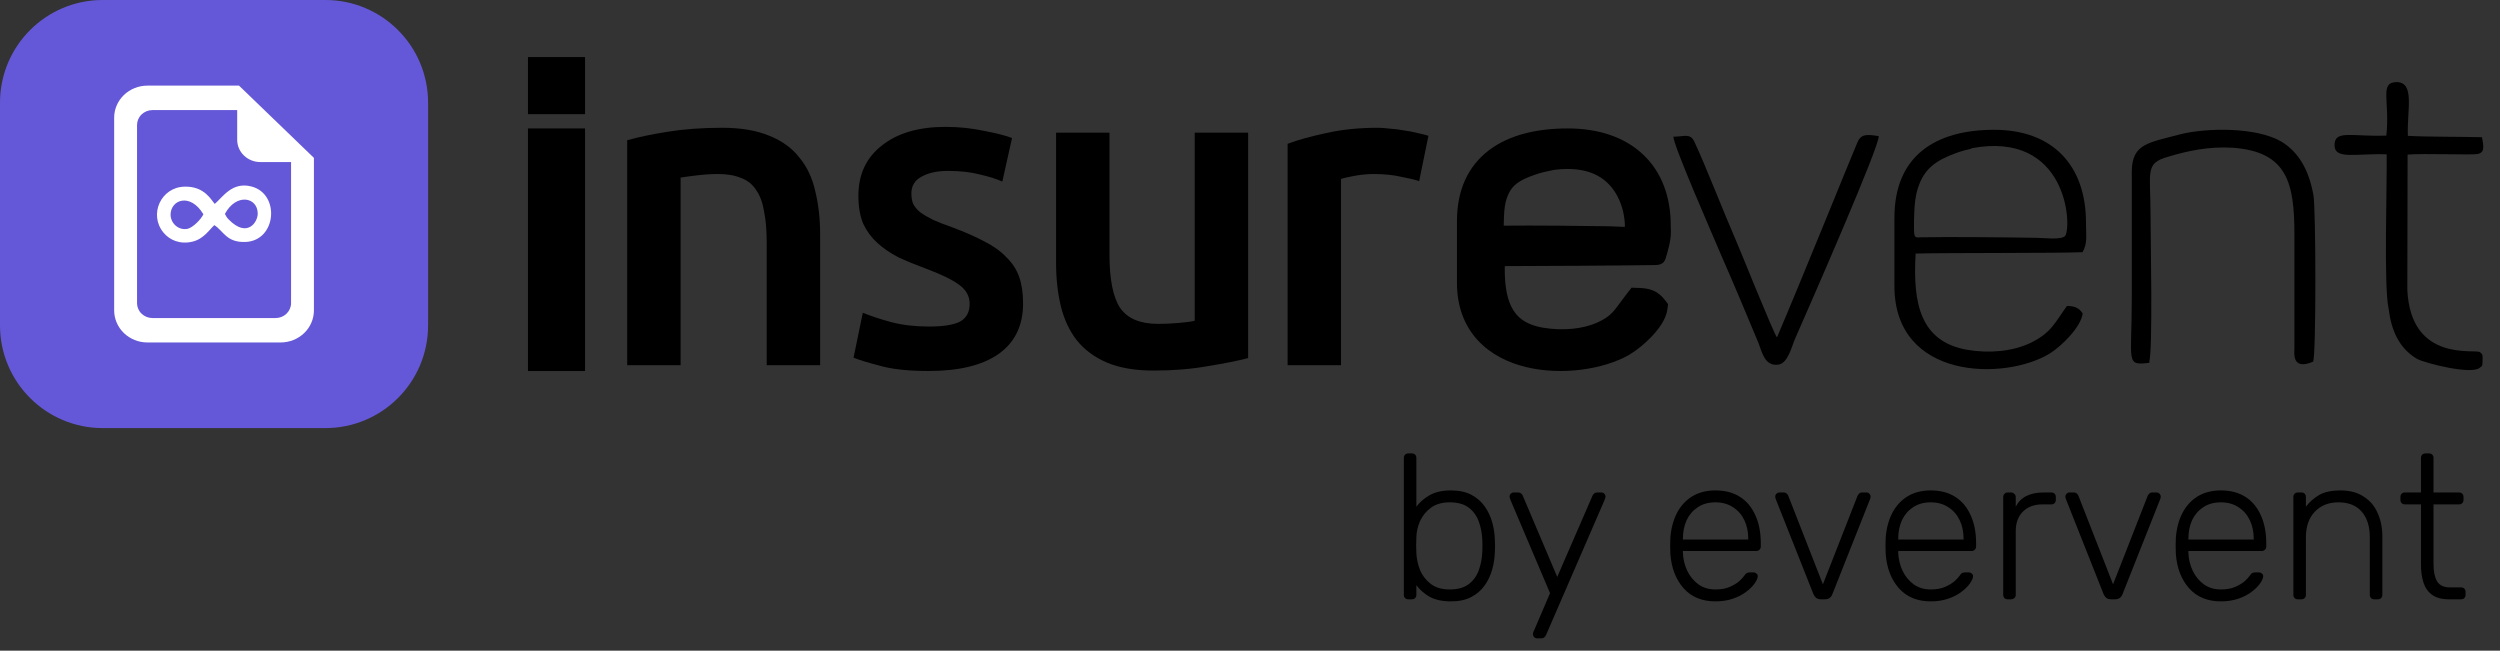 <svg width="146" height="38" viewBox="0 0 146 38" fill="none" xmlns="http://www.w3.org/2000/svg">
<rect x="0" y="0" width="146" height="38" fill="#333333" stroke="none"/>
<path d="M84.732 35.12C84.236 35.12 83.824 35.032 83.496 34.856C83.176 34.672 82.916 34.444 82.716 34.172V34.736C82.716 34.816 82.692 34.88 82.644 34.928C82.596 34.976 82.532 35 82.452 35H82.248C82.168 35 82.104 34.976 82.056 34.928C82.008 34.88 81.984 34.816 81.984 34.736V26.744C81.984 26.664 82.008 26.6 82.056 26.552C82.104 26.504 82.168 26.48 82.248 26.48H82.452C82.532 26.48 82.596 26.504 82.644 26.552C82.692 26.6 82.716 26.664 82.716 26.744V29.588C82.916 29.324 83.176 29.1 83.496 28.916C83.824 28.732 84.236 28.64 84.732 28.64C85.204 28.64 85.6 28.724 85.92 28.892C86.24 29.06 86.5 29.284 86.7 29.564C86.9 29.844 87.048 30.156 87.144 30.5C87.24 30.844 87.292 31.192 87.3 31.544C87.308 31.664 87.312 31.776 87.312 31.88C87.312 31.984 87.308 32.096 87.3 32.216C87.292 32.568 87.24 32.916 87.144 33.26C87.048 33.604 86.9 33.916 86.7 34.196C86.5 34.476 86.24 34.7 85.92 34.868C85.6 35.036 85.204 35.12 84.732 35.12ZM84.66 34.424C85.132 34.424 85.504 34.32 85.776 34.112C86.048 33.904 86.244 33.632 86.364 33.296C86.484 32.96 86.552 32.6 86.568 32.216C86.576 31.992 86.576 31.768 86.568 31.544C86.552 31.16 86.484 30.8 86.364 30.464C86.244 30.128 86.048 29.856 85.776 29.648C85.504 29.44 85.132 29.336 84.66 29.336C84.22 29.336 83.856 29.44 83.568 29.648C83.288 29.856 83.076 30.116 82.932 30.428C82.796 30.74 82.724 31.056 82.716 31.376C82.708 31.496 82.704 31.652 82.704 31.844C82.704 32.036 82.708 32.192 82.716 32.312C82.732 32.64 82.804 32.968 82.932 33.296C83.068 33.616 83.276 33.884 83.556 34.1C83.836 34.316 84.204 34.424 84.66 34.424Z" fill="black"/>
<path d="M89.766 37.28C89.702 37.28 89.646 37.256 89.598 37.208C89.55 37.16 89.526 37.104 89.526 37.04C89.526 37.008 89.53 36.972 89.538 36.932C89.554 36.9 89.574 36.856 89.598 36.8L90.522 34.64L88.23 29.24C88.182 29.12 88.158 29.04 88.158 29C88.158 28.936 88.182 28.88 88.23 28.832C88.278 28.784 88.334 28.76 88.398 28.76H88.65C88.73 28.76 88.79 28.78 88.83 28.82C88.878 28.852 88.91 28.892 88.926 28.94L90.942 33.692L93.006 28.94C93.03 28.892 93.062 28.852 93.102 28.82C93.142 28.78 93.202 28.76 93.282 28.76H93.522C93.586 28.76 93.642 28.784 93.69 28.832C93.738 28.88 93.762 28.936 93.762 29C93.762 29.04 93.738 29.12 93.69 29.24L90.282 37.1C90.258 37.148 90.226 37.188 90.186 37.22C90.146 37.26 90.086 37.28 90.006 37.28H89.766Z" fill="black"/>
<path d="M100.179 35.12C99.403 35.12 98.787 34.868 98.331 34.364C97.874 33.852 97.615 33.184 97.55 32.36C97.543 32.24 97.538 32.08 97.538 31.88C97.538 31.68 97.543 31.52 97.55 31.4C97.591 30.856 97.719 30.376 97.934 29.96C98.15 29.544 98.447 29.22 98.823 28.988C99.207 28.756 99.659 28.64 100.179 28.64C100.739 28.64 101.215 28.764 101.607 29.012C101.999 29.26 102.299 29.616 102.507 30.08C102.723 30.544 102.831 31.096 102.831 31.736V31.916C102.831 31.996 102.803 32.06 102.747 32.108C102.699 32.156 102.635 32.18 102.555 32.18H98.282C98.282 32.18 98.282 32.196 98.282 32.228C98.282 32.26 98.282 32.284 98.282 32.3C98.299 32.66 98.382 33.004 98.534 33.332C98.686 33.652 98.903 33.916 99.183 34.124C99.463 34.324 99.794 34.424 100.179 34.424C100.523 34.424 100.807 34.372 101.031 34.268C101.263 34.164 101.447 34.052 101.583 33.932C101.719 33.804 101.807 33.708 101.847 33.644C101.919 33.54 101.975 33.48 102.015 33.464C102.055 33.44 102.119 33.428 102.207 33.428H102.399C102.471 33.428 102.531 33.452 102.579 33.5C102.635 33.54 102.659 33.596 102.651 33.668C102.643 33.78 102.579 33.92 102.459 34.088C102.347 34.248 102.183 34.408 101.967 34.568C101.759 34.728 101.503 34.86 101.199 34.964C100.895 35.068 100.555 35.12 100.179 35.12ZM98.282 31.508H102.099V31.46C102.099 31.06 102.023 30.7 101.871 30.38C101.719 30.06 101.499 29.808 101.211 29.624C100.923 29.432 100.579 29.336 100.179 29.336C99.778 29.336 99.434 29.432 99.147 29.624C98.867 29.808 98.65 30.06 98.499 30.38C98.355 30.7 98.282 31.06 98.282 31.46V31.508Z" fill="black"/>
<path d="M106.362 35C106.234 35 106.134 34.972 106.062 34.916C105.998 34.86 105.946 34.788 105.906 34.7L103.698 29.132C103.682 29.084 103.674 29.04 103.674 29C103.674 28.936 103.698 28.88 103.746 28.832C103.794 28.784 103.85 28.76 103.914 28.76H104.166C104.246 28.76 104.306 28.784 104.346 28.832C104.394 28.872 104.422 28.908 104.43 28.94L106.458 34.124L108.486 28.94C108.502 28.908 108.53 28.872 108.57 28.832C108.61 28.784 108.67 28.76 108.75 28.76H109.002C109.066 28.76 109.122 28.784 109.17 28.832C109.218 28.88 109.242 28.936 109.242 29C109.242 29.04 109.234 29.084 109.218 29.132L107.01 34.7C106.978 34.788 106.926 34.86 106.854 34.916C106.782 34.972 106.682 35 106.554 35H106.362Z" fill="black"/>
<path d="M112.753 35.12C111.977 35.12 111.361 34.868 110.905 34.364C110.449 33.852 110.189 33.184 110.125 32.36C110.117 32.24 110.113 32.08 110.113 31.88C110.113 31.68 110.117 31.52 110.125 31.4C110.165 30.856 110.293 30.376 110.509 29.96C110.725 29.544 111.021 29.22 111.397 28.988C111.781 28.756 112.233 28.64 112.753 28.64C113.313 28.64 113.789 28.764 114.181 29.012C114.573 29.26 114.873 29.616 115.081 30.08C115.297 30.544 115.405 31.096 115.405 31.736V31.916C115.405 31.996 115.377 32.06 115.321 32.108C115.273 32.156 115.209 32.18 115.129 32.18H110.857C110.857 32.18 110.857 32.196 110.857 32.228C110.857 32.26 110.857 32.284 110.857 32.3C110.873 32.66 110.957 33.004 111.109 33.332C111.261 33.652 111.477 33.916 111.757 34.124C112.037 34.324 112.369 34.424 112.753 34.424C113.097 34.424 113.381 34.372 113.605 34.268C113.837 34.164 114.021 34.052 114.157 33.932C114.293 33.804 114.381 33.708 114.421 33.644C114.493 33.54 114.549 33.48 114.589 33.464C114.629 33.44 114.693 33.428 114.781 33.428H114.973C115.045 33.428 115.105 33.452 115.153 33.5C115.209 33.54 115.233 33.596 115.225 33.668C115.217 33.78 115.153 33.92 115.033 34.088C114.921 34.248 114.757 34.408 114.541 34.568C114.333 34.728 114.077 34.86 113.773 34.964C113.469 35.068 113.129 35.12 112.753 35.12ZM110.857 31.508H114.673V31.46C114.673 31.06 114.597 30.7 114.445 30.38C114.293 30.06 114.073 29.808 113.785 29.624C113.497 29.432 113.153 29.336 112.753 29.336C112.353 29.336 112.009 29.432 111.721 29.624C111.441 29.808 111.225 30.06 111.073 30.38C110.929 30.7 110.857 31.06 110.857 31.46V31.508Z" fill="black"/>
<path d="M117.252 35C117.172 35 117.108 34.976 117.06 34.928C117.012 34.88 116.988 34.816 116.988 34.736V29.036C116.988 28.956 117.012 28.892 117.06 28.844C117.108 28.788 117.172 28.76 117.252 28.76H117.444C117.524 28.76 117.588 28.788 117.636 28.844C117.692 28.892 117.72 28.956 117.72 29.036V29.588C117.864 29.308 118.072 29.1 118.344 28.964C118.616 28.828 118.952 28.76 119.352 28.76H119.796C119.876 28.76 119.94 28.784 119.988 28.832C120.036 28.88 120.06 28.944 120.06 29.024V29.192C120.06 29.272 120.036 29.336 119.988 29.384C119.94 29.432 119.876 29.456 119.796 29.456H119.28C118.8 29.456 118.42 29.596 118.14 29.876C117.86 30.156 117.72 30.536 117.72 31.016V34.736C117.72 34.816 117.692 34.88 117.636 34.928C117.588 34.976 117.524 35 117.444 35H117.252Z" fill="black"/>
<path d="M123.307 35C123.179 35 123.079 34.972 123.007 34.916C122.943 34.86 122.891 34.788 122.851 34.7L120.643 29.132C120.627 29.084 120.619 29.04 120.619 29C120.619 28.936 120.643 28.88 120.691 28.832C120.739 28.784 120.795 28.76 120.859 28.76H121.111C121.191 28.76 121.251 28.784 121.291 28.832C121.339 28.872 121.367 28.908 121.375 28.94L123.403 34.124L125.431 28.94C125.447 28.908 125.475 28.872 125.515 28.832C125.555 28.784 125.615 28.76 125.695 28.76H125.947C126.011 28.76 126.067 28.784 126.115 28.832C126.163 28.88 126.187 28.936 126.187 29C126.187 29.04 126.179 29.084 126.163 29.132L123.955 34.7C123.923 34.788 123.871 34.86 123.799 34.916C123.727 34.972 123.627 35 123.499 35H123.307Z" fill="black"/>
<path d="M129.698 35.12C128.922 35.12 128.306 34.868 127.85 34.364C127.394 33.852 127.134 33.184 127.07 32.36C127.062 32.24 127.058 32.08 127.058 31.88C127.058 31.68 127.062 31.52 127.07 31.4C127.11 30.856 127.238 30.376 127.454 29.96C127.67 29.544 127.966 29.22 128.342 28.988C128.726 28.756 129.178 28.64 129.698 28.64C130.258 28.64 130.734 28.764 131.126 29.012C131.518 29.26 131.818 29.616 132.026 30.08C132.242 30.544 132.35 31.096 132.35 31.736V31.916C132.35 31.996 132.322 32.06 132.266 32.108C132.218 32.156 132.154 32.18 132.074 32.18H127.802C127.802 32.18 127.802 32.196 127.802 32.228C127.802 32.26 127.802 32.284 127.802 32.3C127.818 32.66 127.902 33.004 128.054 33.332C128.206 33.652 128.422 33.916 128.702 34.124C128.982 34.324 129.314 34.424 129.698 34.424C130.042 34.424 130.326 34.372 130.55 34.268C130.782 34.164 130.966 34.052 131.102 33.932C131.238 33.804 131.326 33.708 131.366 33.644C131.438 33.54 131.494 33.48 131.534 33.464C131.574 33.44 131.638 33.428 131.726 33.428H131.918C131.99 33.428 132.05 33.452 132.098 33.5C132.154 33.54 132.178 33.596 132.17 33.668C132.162 33.78 132.098 33.92 131.978 34.088C131.866 34.248 131.702 34.408 131.486 34.568C131.278 34.728 131.022 34.86 130.718 34.964C130.414 35.068 130.074 35.12 129.698 35.12ZM127.802 31.508H131.618V31.46C131.618 31.06 131.542 30.7 131.39 30.38C131.238 30.06 131.018 29.808 130.73 29.624C130.442 29.432 130.098 29.336 129.698 29.336C129.298 29.336 128.954 29.432 128.666 29.624C128.386 29.808 128.17 30.06 128.018 30.38C127.874 30.7 127.802 31.06 127.802 31.46V31.508Z" fill="black"/>
<path d="M134.197 35C134.117 35 134.053 34.976 134.005 34.928C133.957 34.88 133.933 34.816 133.933 34.736V29.024C133.933 28.944 133.957 28.88 134.005 28.832C134.053 28.784 134.117 28.76 134.197 28.76H134.401C134.481 28.76 134.545 28.784 134.593 28.832C134.641 28.88 134.665 28.944 134.665 29.024V29.588C134.881 29.308 135.141 29.08 135.445 28.904C135.757 28.728 136.169 28.64 136.681 28.64C137.225 28.64 137.677 28.76 138.037 29C138.405 29.232 138.677 29.552 138.853 29.96C139.037 30.36 139.129 30.816 139.129 31.328V34.736C139.129 34.816 139.105 34.88 139.057 34.928C139.009 34.976 138.945 35 138.865 35H138.661C138.581 35 138.517 34.976 138.469 34.928C138.421 34.88 138.397 34.816 138.397 34.736V31.388C138.397 30.748 138.241 30.248 137.929 29.888C137.617 29.52 137.161 29.336 136.561 29.336C135.993 29.336 135.533 29.52 135.181 29.888C134.837 30.248 134.665 30.748 134.665 31.388V34.736C134.665 34.816 134.641 34.88 134.593 34.928C134.545 34.976 134.481 35 134.401 35H134.197Z" fill="black"/>
<path d="M143.017 35C142.601 35 142.273 34.912 142.033 34.736C141.793 34.56 141.625 34.32 141.529 34.016C141.433 33.712 141.385 33.372 141.385 32.996V29.456H140.449C140.369 29.456 140.305 29.432 140.257 29.384C140.209 29.336 140.185 29.272 140.185 29.192V29.024C140.185 28.944 140.209 28.88 140.257 28.832C140.305 28.784 140.369 28.76 140.449 28.76H141.385V26.744C141.385 26.664 141.409 26.6 141.457 26.552C141.505 26.504 141.569 26.48 141.649 26.48H141.853C141.933 26.48 141.997 26.504 142.045 26.552C142.093 26.6 142.117 26.664 142.117 26.744V28.76H143.605C143.685 28.76 143.749 28.784 143.797 28.832C143.845 28.88 143.869 28.944 143.869 29.024V29.192C143.869 29.272 143.845 29.336 143.797 29.384C143.749 29.432 143.685 29.456 143.605 29.456H142.117V32.948C142.117 33.372 142.185 33.704 142.321 33.944C142.465 34.184 142.717 34.304 143.077 34.304H143.725C143.805 34.304 143.869 34.328 143.917 34.376C143.965 34.424 143.989 34.488 143.989 34.568V34.736C143.989 34.816 143.965 34.88 143.917 34.928C143.869 34.976 143.805 35 143.725 35H143.017Z" fill="black"/>
<path fill-rule="evenodd" clip-rule="evenodd" d="M86.962 8.769C88.156 7.866 89.78 7.5 91.556 7.5C93.37 7.5 94.9 8.017 95.974 9.041C97.046 10.062 97.571 11.498 97.571 13.167C97.571 13.288 97.575 13.406 97.579 13.523C97.598 14.031 97.368 14.786 97.269 15.101C97.171 15.417 96.934 15.48 96.613 15.48C96.292 15.48 93.975 15.518 91.992 15.523C91.827 15.524 91.662 15.524 91.497 15.524C90.124 15.528 88.786 15.532 87.879 15.541C87.863 16.519 87.97 17.296 88.245 17.874C88.547 18.51 89.08 18.965 90.147 19.143C91.302 19.327 92.436 19.212 93.268 18.843C94.013 18.504 94.213 18.229 94.62 17.671C94.734 17.514 94.865 17.334 95.029 17.125L95.282 16.801L95.711 16.815C95.963 16.823 96.26 16.848 96.547 16.97C96.857 17.102 97.067 17.308 97.233 17.524L97.415 17.762L97.377 18.052C97.335 18.379 97.189 18.683 97.031 18.932C96.868 19.19 96.663 19.437 96.452 19.659C96.034 20.097 95.53 20.498 95.124 20.732L95.118 20.736C93.647 21.569 91.221 21.941 89.14 21.441C88.08 21.187 87.058 20.694 86.299 19.869C85.532 19.035 85.087 17.919 85.087 16.52V12.905C85.087 11.093 85.739 9.695 86.962 8.769ZM90.774 9.918L90.467 9.982C89.962 10.088 89.809 10.143 89.438 10.278C89.399 10.293 89.357 10.308 89.312 10.324C88.87 10.5 88.603 10.673 88.423 10.851C88.245 11.026 88.11 11.245 87.996 11.576L87.993 11.584C87.904 11.833 87.846 12.216 87.831 12.665L87.831 12.676L87.83 12.686C87.821 12.831 87.818 13.003 87.817 13.179C89.434 13.16 92.517 13.187 93.988 13.214C94.095 13.214 94.235 13.222 94.359 13.229C94.377 13.23 94.394 13.231 94.412 13.232C94.567 13.24 94.721 13.248 94.865 13.249C94.874 13.249 94.883 13.249 94.892 13.249C94.894 13.132 94.889 12.992 94.872 12.834C94.822 12.377 94.677 11.829 94.388 11.334C94.102 10.844 93.686 10.419 93.087 10.156C92.55 9.92 91.806 9.788 90.774 9.918Z" fill="black"/>
<path fill-rule="evenodd" clip-rule="evenodd" d="M125.51 21.167C125.736 20.443 125.591 13.827 125.591 12.523C125.591 10.011 125.253 9.545 126.605 9.158C127.764 8.804 129.004 8.546 130.372 8.627C133.591 8.852 133.994 10.688 133.994 13.73V20.33C133.994 20.588 133.817 21.666 135.089 21.119C135.266 20.636 135.25 12.233 135.105 11.396C134.847 9.963 134.268 8.901 133.237 8.273C131.789 7.42 128.907 7.452 127.346 7.838C125.494 8.337 124.512 8.369 124.496 10.011V17.433C124.496 21.215 124.11 21.36 125.559 21.183L125.543 21.167H125.51Z" fill="black"/>
<path fill-rule="evenodd" clip-rule="evenodd" d="M115.126 8.658C120.712 7.612 121.001 13.134 120.615 13.761C120.438 14.035 119.343 13.89 118.957 13.89C117.315 13.858 113.709 13.826 112.228 13.858C111.858 13.874 111.777 13.938 111.777 13.327C111.777 13.037 111.777 12.699 111.793 12.425C111.809 11.894 111.874 11.379 112.003 10.993C112.292 10.091 112.775 9.544 113.838 9.093C114.337 8.9 114.514 8.819 115.158 8.674L115.126 8.658ZM121.613 14.743C121.919 14.18 121.822 13.89 121.822 13.005C121.822 9.64 119.858 7.58 116.462 7.58C113.017 7.58 110.634 9.109 110.634 12.715V16.707C110.634 22.197 117.073 22.245 119.697 20.651C120.374 20.233 121.533 19.106 121.629 18.301C121.388 17.963 121.178 17.883 120.712 17.866C120.019 18.816 119.81 19.428 118.587 20.023C117.54 20.523 116.188 20.651 114.868 20.426C112.164 19.943 111.697 17.754 111.874 14.808C113.612 14.759 120.309 14.792 121.629 14.727H121.613V14.743Z" fill="black"/>
<path fill-rule="evenodd" clip-rule="evenodd" d="M97.724 7.983C97.756 8.578 100.107 13.923 100.525 14.921C101.266 16.611 101.99 18.334 102.698 20.04C102.908 20.571 103.053 21.392 103.841 21.296C104.421 21.231 104.63 20.233 104.839 19.766C105.725 17.754 109.798 8.466 109.717 7.951C108.944 7.822 108.655 7.838 108.445 8.385C108.075 9.238 105.306 16.112 103.777 19.702C103.6 19.541 101.539 14.374 101.282 13.81C100.767 12.651 99.527 9.48 98.948 8.272C98.706 7.757 98.352 7.983 97.724 7.983V8.015V7.983Z" fill="black"/>
<path fill-rule="evenodd" clip-rule="evenodd" d="M139.381 7.918C137.336 7.998 136.306 7.548 136.338 8.514C136.37 9.335 137.626 8.948 139.381 9.013C139.413 10.606 139.204 16.739 139.493 18.011C139.654 19.315 140.105 20.329 141.151 20.957C141.618 21.215 144.371 21.907 144.822 21.472C144.983 21.343 144.967 21.424 144.983 21.022C144.983 20.635 144.983 20.732 144.838 20.571C144.612 20.346 140.781 21.231 140.588 16.917L140.604 9.029C141.489 8.948 144.387 9.061 144.677 8.996C145.144 8.916 145.031 8.514 144.95 8.014C144.017 7.982 141.731 7.998 140.62 7.934C140.556 6.469 141.055 4.795 139.96 4.795C138.946 4.811 139.574 5.857 139.365 7.902V7.918H139.381Z" fill="black"/>
<path d="M30.833 7.5H34.167V21.667H30.833V7.5Z" fill="black"/>
<path d="M36.628 8.189C37.23 8.016 38.012 7.852 38.975 7.696C39.938 7.54 41.003 7.462 42.172 7.462C43.272 7.462 44.192 7.618 44.931 7.93C45.67 8.224 46.255 8.648 46.684 9.202C47.131 9.739 47.441 10.396 47.613 11.176C47.802 11.937 47.896 12.777 47.896 13.694V21.329H44.776V14.188C44.776 13.461 44.725 12.846 44.622 12.344C44.536 11.825 44.381 11.409 44.158 11.098C43.951 10.769 43.659 10.535 43.281 10.396C42.92 10.241 42.473 10.163 41.94 10.163C41.545 10.163 41.132 10.189 40.702 10.241C40.273 10.293 39.955 10.336 39.748 10.371V21.329H36.628V8.189Z" fill="black"/>
<path d="M54.256 19.07C55.081 19.07 55.683 18.974 56.061 18.784C56.439 18.576 56.628 18.23 56.628 17.745C56.628 17.295 56.422 16.923 56.009 16.629C55.614 16.334 54.952 16.014 54.024 15.668C53.457 15.46 52.932 15.244 52.451 15.019C51.987 14.776 51.583 14.499 51.239 14.188C50.895 13.876 50.62 13.504 50.414 13.071C50.225 12.621 50.13 12.076 50.13 11.435C50.13 10.189 50.586 9.211 51.497 8.501C52.408 7.774 53.646 7.41 55.21 7.41C56.001 7.41 56.757 7.488 57.479 7.644C58.201 7.782 58.742 7.921 59.103 8.059L58.536 10.604C58.192 10.448 57.754 10.31 57.221 10.189C56.688 10.05 56.069 9.981 55.365 9.981C54.729 9.981 54.213 10.094 53.818 10.319C53.422 10.526 53.224 10.855 53.224 11.305C53.224 11.53 53.259 11.729 53.328 11.903C53.414 12.076 53.551 12.24 53.74 12.396C53.929 12.534 54.178 12.682 54.488 12.837C54.797 12.976 55.175 13.123 55.623 13.279C56.362 13.556 56.989 13.833 57.505 14.11C58.02 14.37 58.442 14.672 58.768 15.019C59.112 15.348 59.361 15.729 59.516 16.161C59.671 16.594 59.748 17.113 59.748 17.719C59.748 19.018 59.267 20.005 58.304 20.68C57.359 21.338 56.001 21.666 54.23 21.666C53.044 21.666 52.09 21.563 51.368 21.355C50.646 21.165 50.139 21.009 49.847 20.887L50.388 18.265C50.852 18.455 51.402 18.637 52.038 18.81C52.692 18.983 53.431 19.07 54.256 19.07Z" fill="black"/>
<path d="M72.891 20.913C72.289 21.069 71.507 21.225 70.544 21.381C69.582 21.554 68.525 21.641 67.373 21.641C66.29 21.641 65.379 21.485 64.64 21.173C63.918 20.862 63.333 20.429 62.886 19.875C62.457 19.321 62.147 18.663 61.958 17.901C61.769 17.122 61.675 16.274 61.675 15.356V7.748H64.794V14.863C64.794 16.317 65.001 17.356 65.413 17.979C65.843 18.602 66.582 18.914 67.631 18.914C68.009 18.914 68.404 18.897 68.817 18.862C69.247 18.827 69.565 18.784 69.771 18.732V7.748H72.891V20.913Z" fill="black"/>
<path d="M82.879 10.578C82.622 10.492 82.261 10.405 81.796 10.319C81.35 10.215 80.825 10.163 80.224 10.163C79.88 10.163 79.51 10.197 79.115 10.267C78.737 10.336 78.47 10.396 78.316 10.448V21.329H75.196V8.397C75.797 8.172 76.545 7.964 77.439 7.774C78.35 7.566 79.356 7.462 80.456 7.462C80.662 7.462 80.903 7.479 81.178 7.514C81.453 7.531 81.728 7.566 82.003 7.618C82.278 7.653 82.544 7.705 82.802 7.774C83.06 7.826 83.266 7.878 83.421 7.93L82.879 10.578Z" fill="black"/>
<path d="M30.833 6.667H34.167V3.333H30.833V6.667Z" fill="black"/>
<path d="M0 6C0 2.685 2.685 0 6 0H19C22.315 0 25 2.685 25 6V19C25 22.315 22.315 25 19 25H6C2.685 25 0 22.315 0 19V6Z" fill="#6458D8"/>
<path d="M13.958 5H8.611C8.097 5 7.599 5.198 7.236 5.549C6.872 5.9 6.667 6.376 6.667 6.875V15.461H8.003V7.299C8.003 7.07 8.097 6.849 8.267 6.685C8.437 6.521 8.667 6.429 8.904 6.429H13.852V8.164C13.852 8.511 13.994 8.839 14.247 9.083C14.5 9.327 14.844 9.464 15.199 9.464H16.998V17.705C16.998 17.934 16.903 18.155 16.733 18.319C16.563 18.483 16.334 18.574 16.096 18.574H8.904C8.667 18.574 8.437 18.483 8.267 18.319C8.097 18.155 8.003 17.934 8.003 17.705V15.231H6.667V18.125C6.667 18.62 6.872 19.1 7.236 19.451C7.599 19.802 8.093 20 8.611 20H16.389C16.903 20 17.401 19.802 17.764 19.451C18.128 19.1 18.333 18.624 18.333 18.125V9.22L13.958 5Z" fill="white"/>
<path fill-rule="evenodd" clip-rule="evenodd" d="M13.134 12.492C13.791 11.268 15.036 11.502 15.052 12.461C15.06 12.972 14.439 13.928 13.352 12.813C13.23 12.695 13.203 12.614 13.134 12.492ZM11.879 12.513C11.751 12.799 11.269 13.292 10.953 13.364C10.425 13.469 9.97 13.044 9.961 12.544C9.961 11.669 11.105 11.233 11.879 12.513ZM12.522 13.151C13.056 13.492 13.224 14.176 14.347 14.13C16.158 14.046 16.367 11.32 14.682 10.89C13.554 10.598 13.012 11.511 12.541 11.909C12.353 11.71 11.955 10.867 10.781 10.901C9.406 10.924 8.665 12.527 9.553 13.59C9.904 14.014 10.504 14.289 11.239 14.112C11.912 13.954 12.247 13.382 12.533 13.133L12.522 13.151Z" fill="white"/>
</svg>
